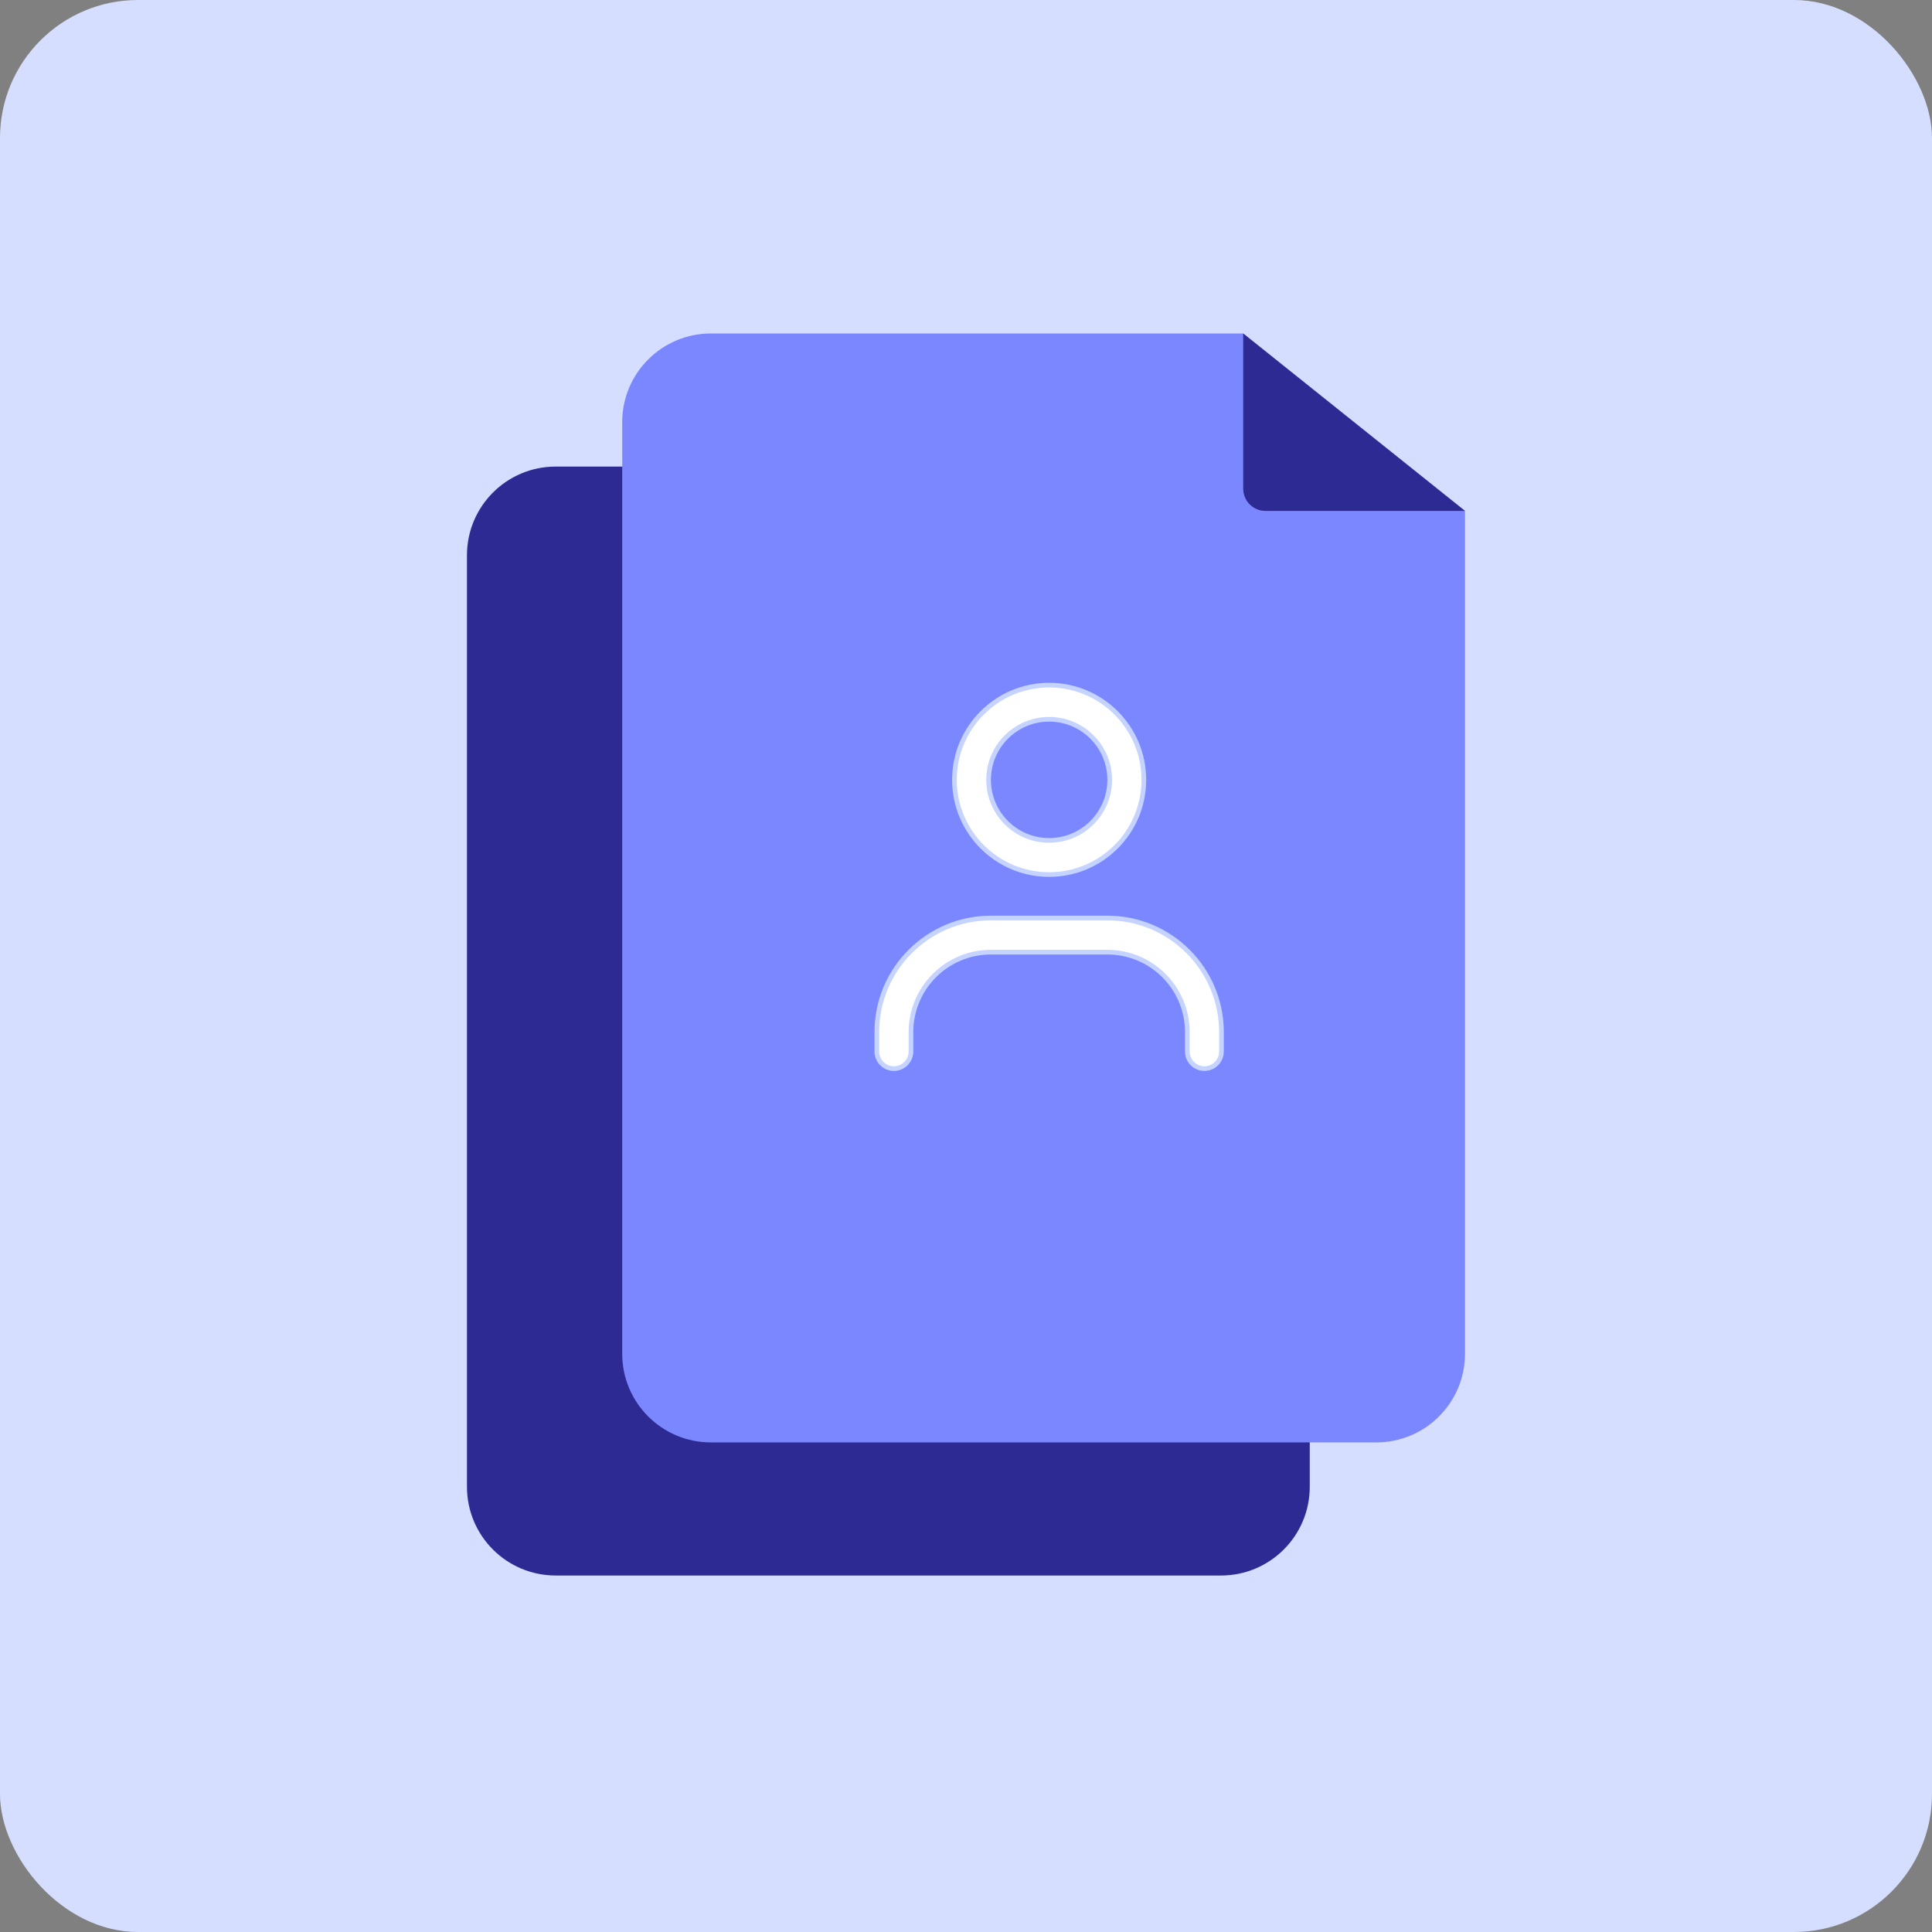 <svg width="56" height="56" viewBox="0 0 56 56" fill="none" xmlns="http://www.w3.org/2000/svg">
<rect x="0" y="0" width="56" height="56" fill="#808080" stroke="none"/>
<rect width="56" height="56" rx="4" fill="#D5DEFF"/>
<path d="M35.392 13.524H16.107C14.686 13.524 13.535 14.675 13.535 16.095V43.095C13.535 44.516 14.686 45.667 16.107 45.667H35.392C36.812 45.667 37.964 44.516 37.964 43.095V16.095C37.964 14.675 36.812 13.524 35.392 13.524Z" fill="#2E2A94"/>
<path d="M42.464 14.809V39.238C42.464 40.659 41.313 41.809 39.892 41.809H20.607C19.186 41.809 18.035 40.659 18.035 39.238V12.238C18.035 10.817 19.186 9.666 20.607 9.666H36.035L42.464 14.809Z" fill="#7B87FF"/>
<path d="M30.41 19.859C31.926 19.859 33.155 21.088 33.155 22.604C33.155 24.12 31.926 25.349 30.41 25.349C28.894 25.349 27.665 24.12 27.665 22.604C27.665 21.088 28.894 19.859 30.41 19.859ZM30.41 20.849C29.441 20.849 28.655 21.635 28.655 22.604C28.655 23.573 29.441 24.359 30.41 24.359C31.379 24.359 32.165 23.573 32.165 22.604C32.165 21.635 31.379 20.849 30.41 20.849Z" fill="white" stroke="#C4D3FF" stroke-width="0.135"/>
<path d="M28.723 26.609H32.098C33.924 26.609 35.405 28.09 35.405 29.916V30.479C35.405 30.752 35.184 30.974 34.91 30.974C34.637 30.974 34.415 30.752 34.415 30.479V29.916C34.415 28.637 33.378 27.599 32.098 27.599H28.723C27.443 27.599 26.405 28.637 26.405 29.916V30.479C26.405 30.752 26.183 30.974 25.91 30.974C25.637 30.974 25.415 30.752 25.415 30.479V29.916C25.415 28.09 26.896 26.609 28.723 26.609Z" fill="white" stroke="#C4D3FF" stroke-width="0.135"/>
<path d="M42.464 14.809H36.678C36.324 14.809 36.035 14.52 36.035 14.166V9.666L42.464 14.809Z" fill="#2E2A94"/>
</svg>
